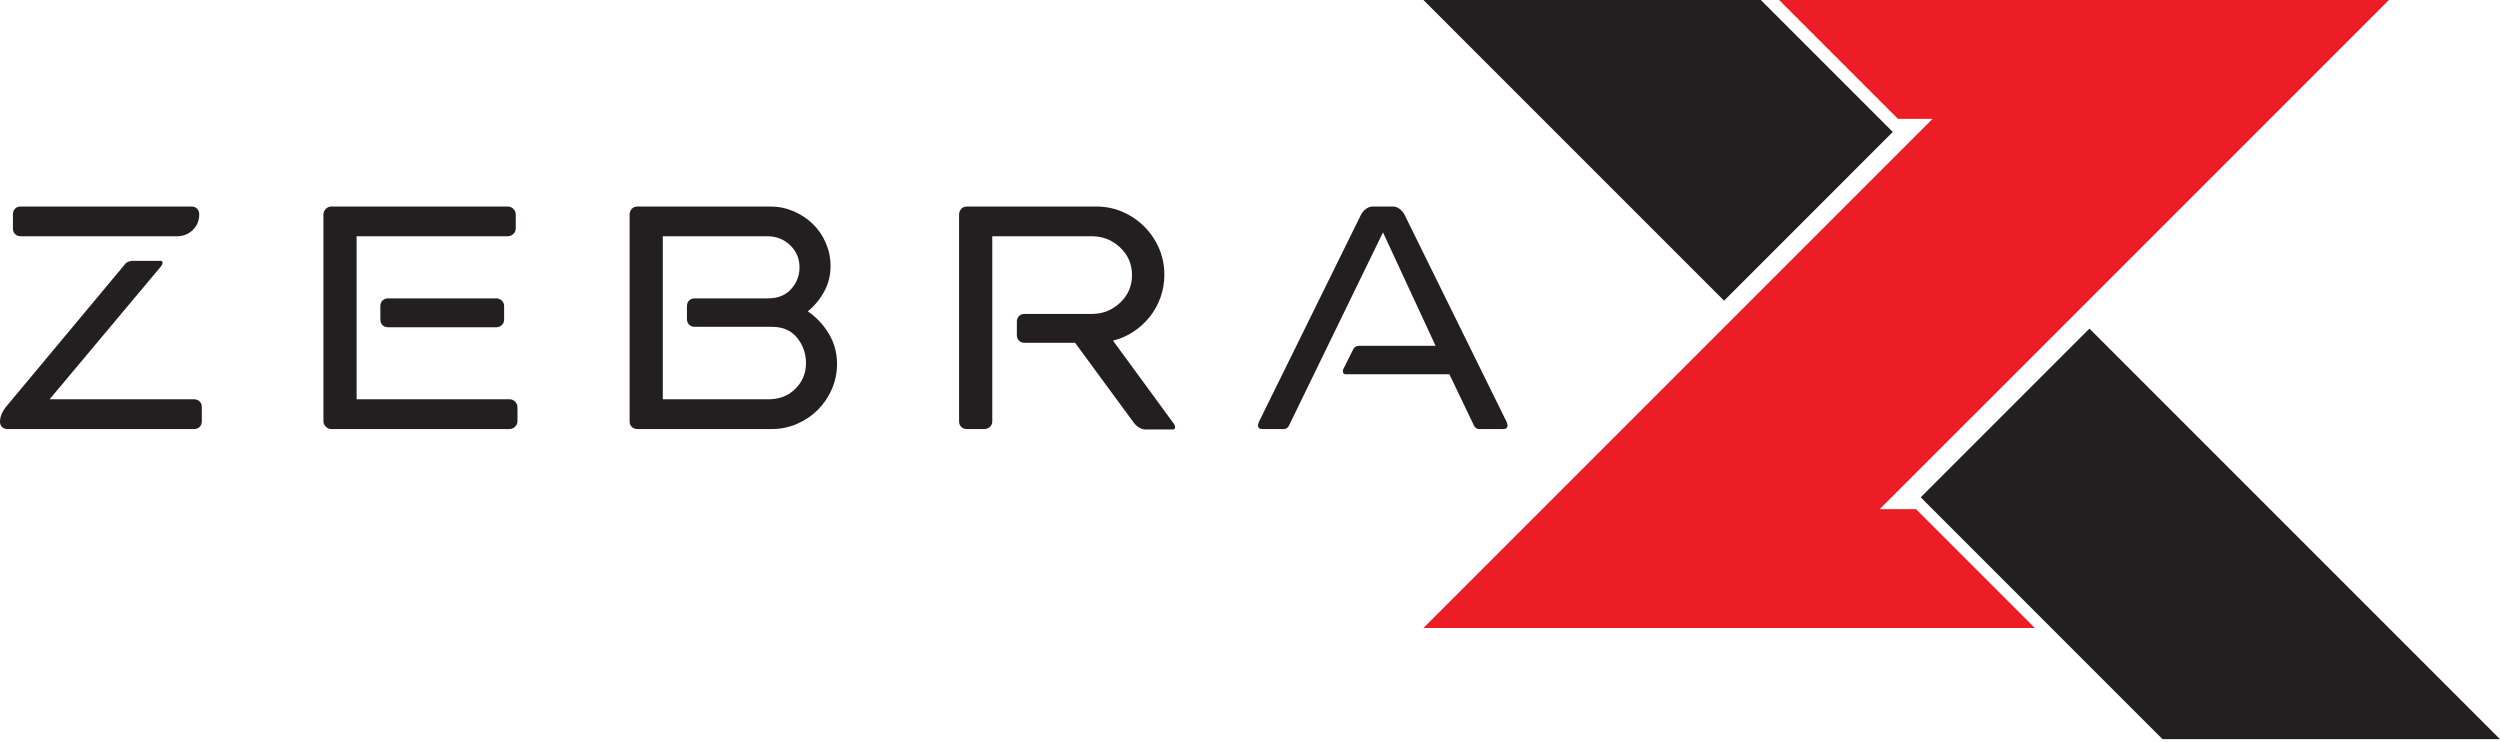 <svg width="822" height="244" viewBox="0 0 822 244" fill="none" xmlns="http://www.w3.org/2000/svg">
<path fill-rule="evenodd" clip-rule="evenodd" d="M584.974 0L624.066 39.091H635.416L468.013 206.496H669.057L629.965 167.404H618.056L785.462 0H584.974Z" fill="#EC1D24"/>
<path fill-rule="evenodd" clip-rule="evenodd" d="M566.873 98.861L468.013 0H578.966L622.349 43.384L566.873 98.861ZM711.037 243.034L631.526 163.514L687.003 108.038L821.99 243.034H711.037Z" fill="#231F20"/>
<path fill-rule="evenodd" clip-rule="evenodd" d="M4.254 70.458C4.254 69.702 4.489 69.087 4.963 68.614C5.435 68.141 6.048 67.905 6.807 67.905H62.956C63.712 67.905 64.325 68.141 64.8 68.614C65.271 69.087 65.509 69.702 65.509 70.458C65.509 72.537 64.8 74.264 63.381 75.631C61.963 77.004 60.214 77.687 58.134 77.687H6.807C6.048 77.687 5.435 77.455 4.963 76.978C4.489 76.507 4.254 75.893 4.254 75.137V70.458ZM0 138.658C0 136.958 0.756 135.208 2.269 133.411L40.836 87.189C41.12 86.715 41.521 86.362 42.042 86.125C42.56 85.889 43.009 85.771 43.389 85.771H52.747C53.219 85.771 53.456 85.959 53.456 86.339C53.456 86.715 53.315 87.095 53.03 87.471L16.306 131.285H63.808C64.562 131.285 65.176 131.523 65.65 131.994C66.122 132.47 66.359 133.082 66.359 133.837V138.517C66.359 139.275 66.122 139.887 65.65 140.36C65.176 140.834 64.562 141.069 63.808 141.069H2.553C1.796 141.069 1.181 140.857 0.709 140.431C0.235 140.005 0 139.416 0 138.658ZM125.059 100.659C125.059 99.903 125.294 99.291 125.768 98.815C126.24 98.345 126.854 98.106 127.612 98.106H163.201C163.861 98.106 164.453 98.345 164.973 98.815C165.492 99.291 165.754 99.903 165.754 100.659V105.055C165.754 105.811 165.492 106.426 164.973 106.9C164.453 107.373 163.861 107.608 163.201 107.608H127.612C126.854 107.608 126.24 107.373 125.768 106.9C125.294 106.426 125.059 105.811 125.059 105.055V100.659ZM117.261 131.285H167.597C168.257 131.285 168.849 131.547 169.37 132.065C169.888 132.586 170.149 133.224 170.149 133.979V138.517C170.149 139.179 169.888 139.773 169.37 140.291C168.849 140.811 168.257 141.07 167.597 141.07H108.894C108.233 141.07 107.642 140.811 107.122 140.291C106.602 139.773 106.343 139.179 106.343 138.517V70.6C106.343 69.844 106.602 69.206 107.122 68.685C107.642 68.168 108.233 67.906 108.894 67.906H166.888C167.643 67.906 168.282 68.168 168.802 68.685C169.321 69.206 169.581 69.844 169.581 70.6V75.138C169.581 75.8 169.321 76.39 168.802 76.909C168.282 77.429 167.643 77.688 166.888 77.688H117.261V131.285ZM217.932 131.285V77.687H252.279C255.296 77.687 257.817 78.681 259.84 80.666C261.866 82.651 262.881 85.062 262.881 87.897C262.881 90.642 261.96 93.026 260.117 95.059C258.272 97.091 255.743 98.105 252.529 98.105H228.425C227.666 98.105 227.055 98.344 226.581 98.814C226.108 99.291 225.872 99.902 225.872 100.658V104.914C225.872 105.669 226.108 106.284 226.581 106.755C227.055 107.231 227.666 107.463 228.425 107.463H253.805C257.399 107.463 260.163 108.669 262.101 111.081C264.036 113.489 265.007 116.257 265.007 119.374C265.007 122.686 263.851 125.497 261.543 127.812C259.234 130.129 256.29 131.285 252.708 131.285H217.932ZM207.724 68.685C207.251 69.205 207.015 69.843 207.015 70.599V138.517C207.015 139.275 207.251 139.887 207.724 140.36C208.198 140.834 208.815 141.069 209.571 141.069H253.761C256.696 141.069 259.467 140.501 262.072 139.367C264.678 138.234 266.951 136.699 268.895 134.758C270.836 132.823 272.374 130.556 273.512 127.953C274.647 125.356 275.218 122.588 275.218 119.66C275.218 116.069 274.333 112.781 272.565 109.805C270.798 106.825 268.48 104.346 265.613 102.361C267.816 100.564 269.613 98.391 271.007 95.838C272.395 93.285 273.089 90.498 273.089 87.471C273.089 84.827 272.568 82.295 271.527 79.887C270.486 77.475 269.063 75.399 267.263 73.646C265.463 71.899 263.354 70.505 260.94 69.464C258.525 68.426 255.99 67.905 253.338 67.905H209.571C208.815 67.905 208.198 68.167 207.724 68.685ZM315.343 70.6C315.343 69.844 315.578 69.206 316.052 68.684C316.522 68.168 317.137 67.906 317.896 67.906H360.433C363.553 67.906 366.459 68.496 369.153 69.677C371.847 70.862 374.208 72.468 376.243 74.499C378.273 76.531 379.882 78.892 381.064 81.587C382.243 84.281 382.837 87.189 382.837 90.309C382.837 92.957 382.41 95.463 381.561 97.823C380.708 100.188 379.526 102.315 378.014 104.203C376.502 106.097 374.705 107.726 372.626 109.097C370.547 110.467 368.323 111.434 365.962 112.002L386.095 139.512C386.287 139.794 386.381 140.126 386.381 140.502C386.381 140.976 386.095 141.211 385.531 141.211H376.596C375.935 141.211 375.249 140.999 374.541 140.573C373.832 140.15 373.241 139.605 372.767 138.944L353.484 112.711H336.894C336.138 112.711 335.524 112.475 335.053 112.002C334.577 111.532 334.342 110.917 334.342 110.158V105.765C334.342 105.009 334.577 104.394 335.053 103.921C335.524 103.45 336.138 103.212 336.894 103.212H359.016C362.607 103.212 365.7 101.985 368.303 99.523C370.9 97.067 372.203 94.044 372.203 90.451C372.203 86.859 370.9 83.834 368.303 81.374C365.7 78.919 362.607 77.688 359.016 77.688H326.26V138.517C326.26 139.276 325.998 139.888 325.48 140.361C324.96 140.835 324.322 141.07 323.566 141.07H317.896C317.137 141.07 316.522 140.835 316.052 140.361C315.578 139.888 315.343 139.276 315.343 138.517V70.6ZM495.701 139.793C495.701 139.699 495.606 139.367 495.419 138.802L461.813 70.599C461.437 69.844 460.893 69.205 460.184 68.685C459.475 68.167 458.739 67.906 457.986 67.906H451.322C450.564 67.906 449.832 68.167 449.123 68.685C448.414 69.205 447.87 69.844 447.493 70.599L413.888 138.802C413.696 139.367 413.606 139.699 413.606 139.793C413.606 140.643 414.076 141.07 415.023 141.07H422.113C422.866 141.07 423.434 140.693 423.814 139.934L454.726 76.414L472.023 113.704H446.926C445.885 113.704 445.176 114.178 444.8 115.122L441.68 121.36C441.585 121.551 441.538 121.786 441.538 122.068C441.538 122.733 441.867 123.062 442.529 123.062H476.562L484.644 139.934C485.02 140.693 485.587 141.07 486.343 141.07H494.283C495.228 141.07 495.701 140.643 495.701 139.793Z" fill="#231F20"/>
</svg>
